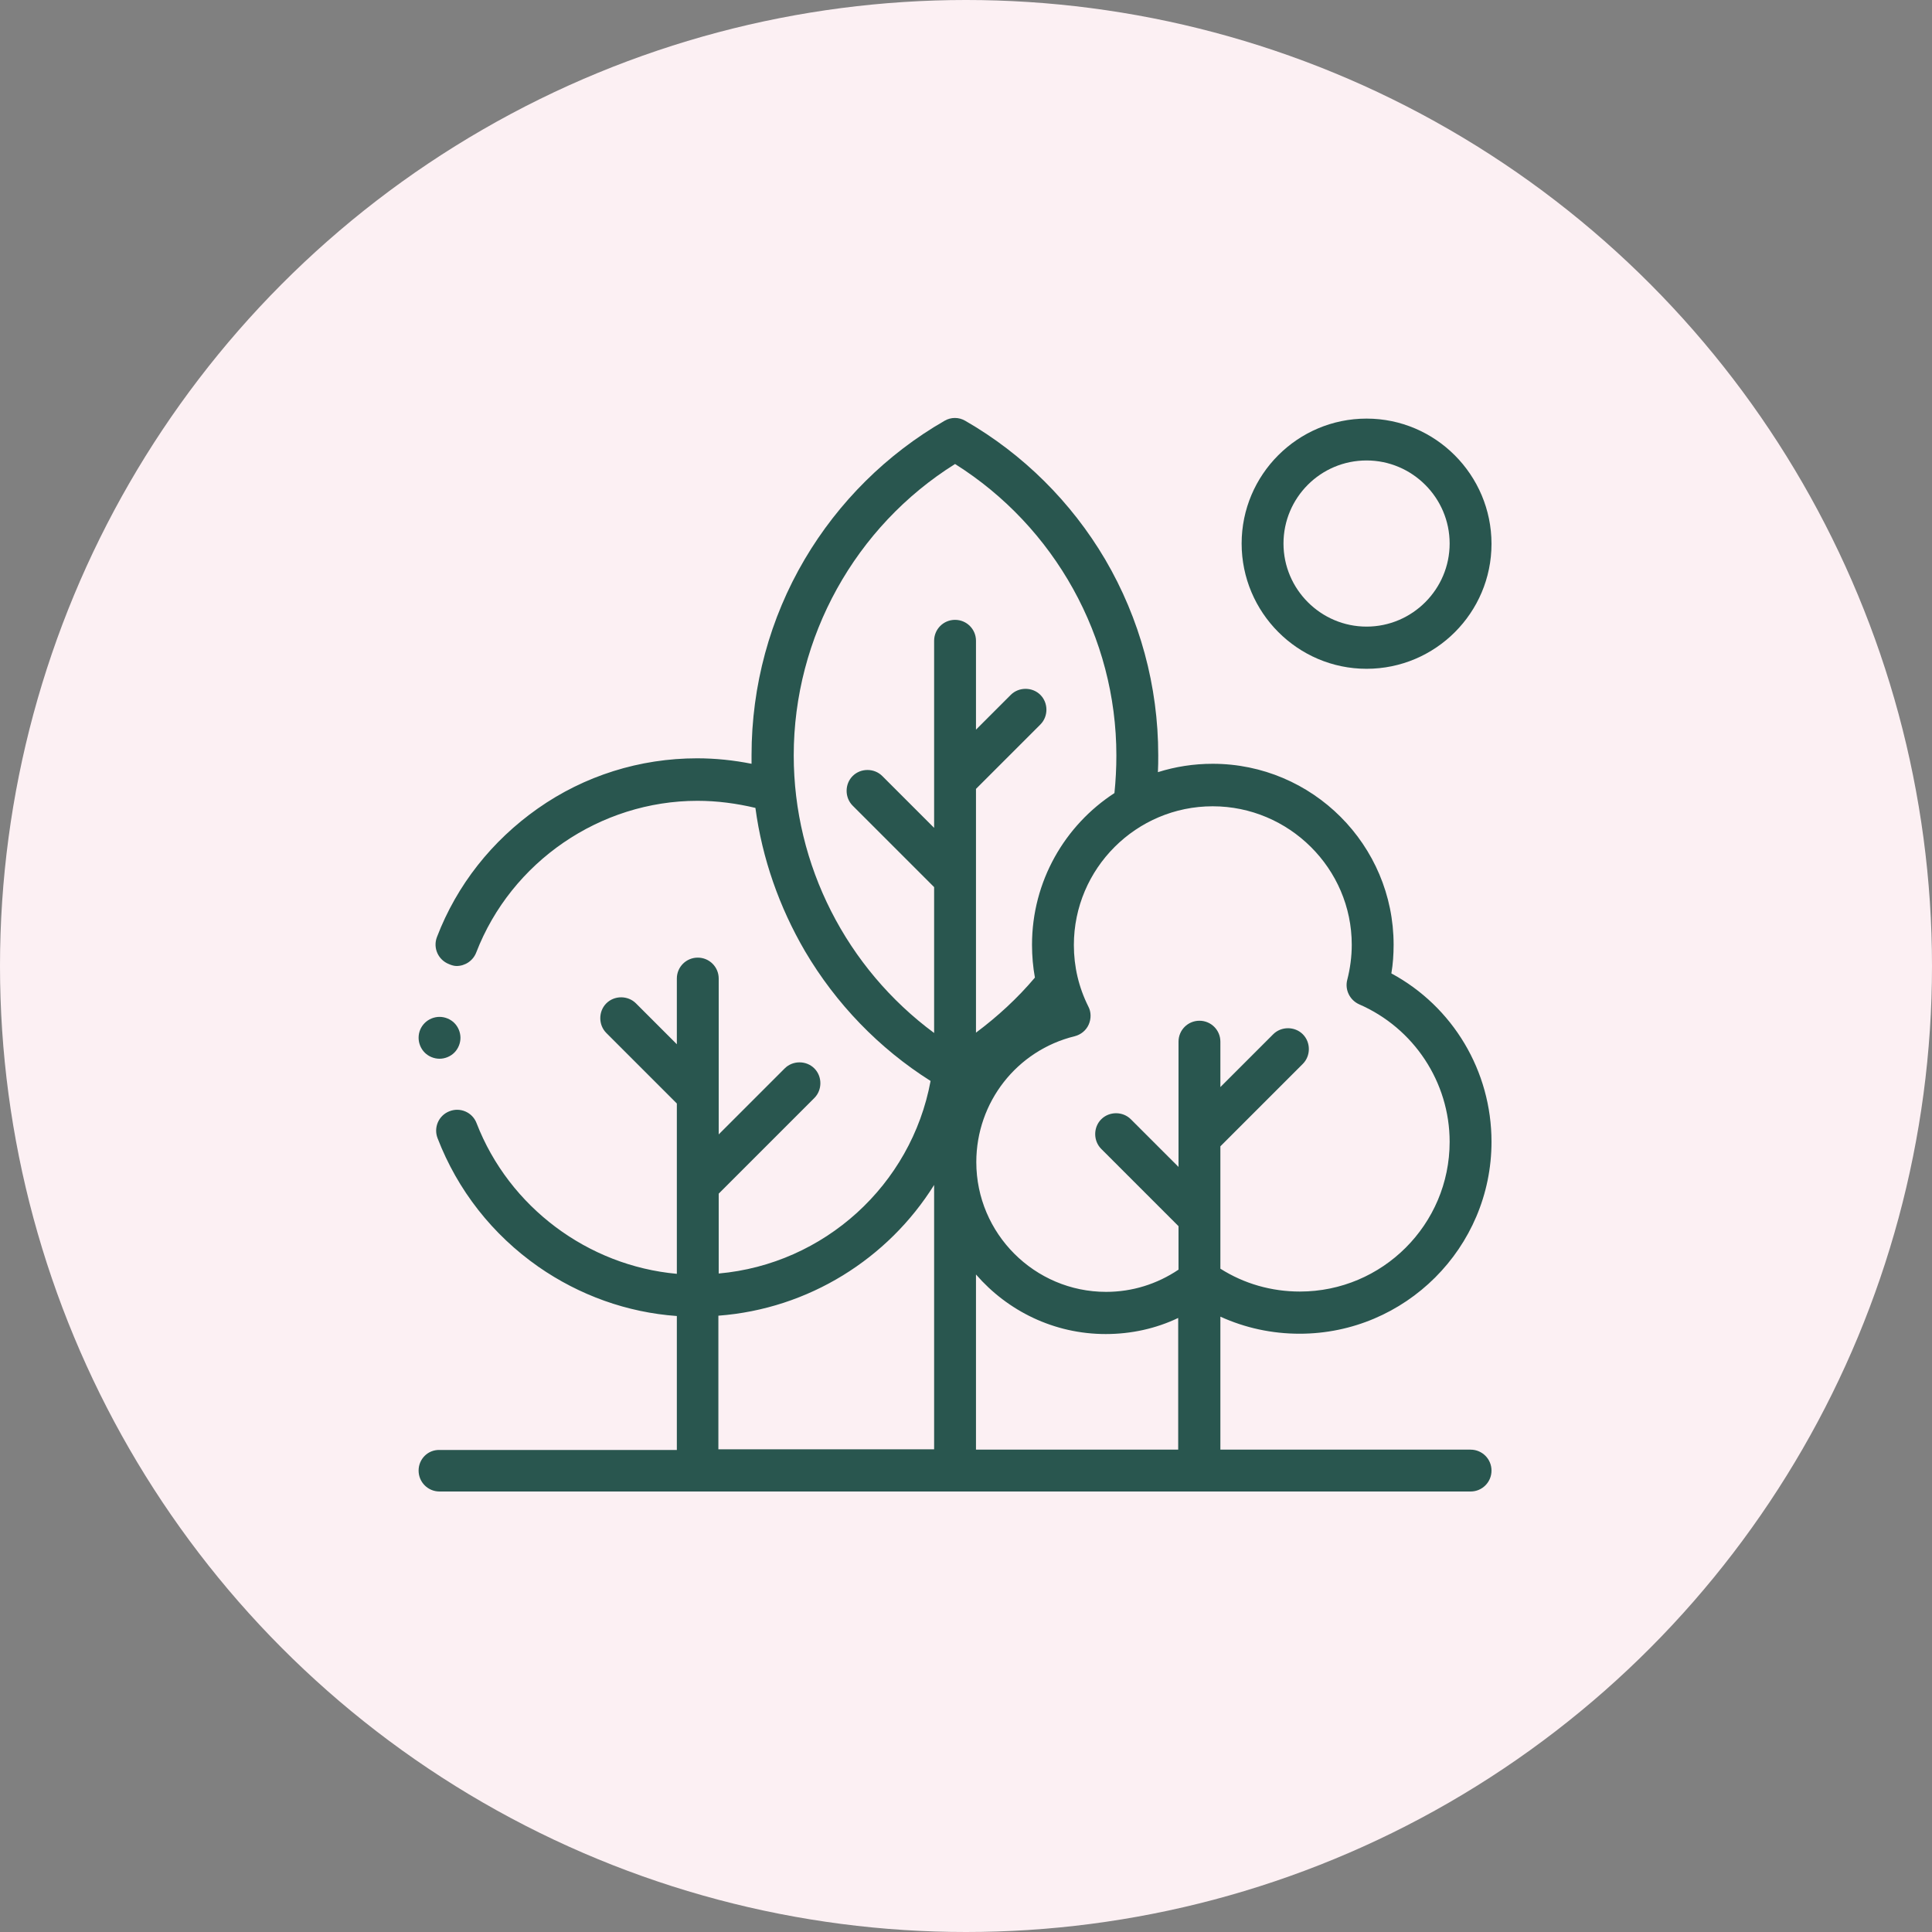 <svg width="60" height="60" viewBox="0 0 60 60" fill="none" xmlns="http://www.w3.org/2000/svg">
<rect x="0" y="0" width="60" height="60" fill="#808080" stroke="none"/>
<circle cx="30" cy="30" r="30" fill="#FCF0F3"/>
<path d="M40.36 41.42C43.64 41.42 46.32 38.75 46.32 35.46C46.32 33.26 45.12 31.26 43.21 30.23C43.26 29.94 43.28 29.64 43.28 29.34C43.28 26.24 40.76 23.72 37.66 23.72C37.07 23.72 36.5 23.81 35.96 23.98C35.97 23.8 35.97 23.63 35.97 23.45C35.97 21.31 35.4 19.21 34.32 17.37C33.27 15.59 31.77 14.1 29.98 13.07C29.78 12.95 29.53 12.95 29.33 13.07C27.54 14.1 26.04 15.59 24.99 17.37C23.91 19.2 23.34 21.3 23.34 23.45C23.34 23.54 23.34 23.63 23.34 23.72C22.79 23.61 22.22 23.55 21.65 23.55C19.87 23.55 18.15 24.09 16.7 25.11C15.28 26.11 14.19 27.48 13.57 29.1C13.44 29.44 13.61 29.81 13.94 29.94C14.03 29.98 14.11 30 14.18 30C14.44 30 14.69 29.84 14.79 29.58C15.88 26.76 18.64 24.87 21.66 24.87C22.27 24.87 22.87 24.95 23.46 25.09C23.67 26.66 24.2 28.17 25 29.54C25.96 31.17 27.3 32.56 28.9 33.57C28.3 36.81 25.59 39.26 22.32 39.55V37.07L25.29 34.1C25.54 33.85 25.54 33.43 25.29 33.18C25.04 32.93 24.62 32.93 24.37 33.18L22.32 35.23V30.39C22.32 30.03 22.03 29.74 21.67 29.74C21.31 29.74 21.02 30.03 21.02 30.39V32.43L19.75 31.16C19.5 30.91 19.08 30.91 18.83 31.16C18.58 31.41 18.58 31.83 18.83 32.08L21.02 34.27V39.56C18.26 39.31 15.81 37.49 14.8 34.88C14.67 34.54 14.29 34.38 13.96 34.51C13.62 34.64 13.46 35.02 13.59 35.35C14.21 36.96 15.29 38.34 16.72 39.34C18 40.23 19.48 40.76 21.02 40.87V45.03H13.65C13.29 45.02 13 45.31 13 45.67C13 46.03 13.29 46.32 13.65 46.32H45.67C46.03 46.32 46.32 46.03 46.32 45.67C46.32 45.31 46.03 45.02 45.67 45.02H37.9V40.89C38.67 41.24 39.5 41.42 40.36 41.42ZM41.98 29.34C41.98 29.71 41.93 30.08 41.84 30.43C41.76 30.74 41.92 31.06 42.21 31.19C43.91 31.93 45.02 33.61 45.02 35.46C45.02 38.03 42.93 40.11 40.37 40.11C39.49 40.11 38.64 39.87 37.9 39.4V35.6L40.46 33.04C40.71 32.79 40.71 32.37 40.46 32.12C40.21 31.87 39.79 31.87 39.54 32.12L37.9 33.76V32.35C37.9 31.99 37.61 31.7 37.25 31.7C36.89 31.7 36.6 31.99 36.6 32.35V36.24L35.12 34.76C34.87 34.51 34.45 34.51 34.2 34.76C33.95 35.01 33.95 35.43 34.2 35.68L36.6 38.08V39.43C35.93 39.88 35.16 40.12 34.35 40.12C32.13 40.12 30.32 38.31 30.32 36.09C30.32 34.23 31.58 32.62 33.38 32.18C33.57 32.13 33.73 32 33.81 31.82C33.89 31.64 33.89 31.43 33.8 31.26C33.5 30.66 33.35 30.02 33.35 29.35C33.35 26.97 35.29 25.04 37.66 25.04C40.03 25.04 41.98 26.97 41.98 29.34ZM24.65 23.46C24.65 19.79 26.56 16.35 29.66 14.41C32.76 16.36 34.67 19.79 34.67 23.46C34.67 23.85 34.65 24.24 34.61 24.63C33.07 25.63 32.05 27.37 32.05 29.34C32.05 29.69 32.08 30.03 32.14 30.36C31.6 31 30.98 31.57 30.31 32.07V24.5L32.31 22.5C32.56 22.25 32.56 21.83 32.31 21.58C32.06 21.33 31.64 21.33 31.39 21.58L30.31 22.66V19.9C30.31 19.54 30.02 19.25 29.66 19.25C29.3 19.25 29.01 19.54 29.01 19.9V25.71L27.4 24.1C27.15 23.85 26.73 23.85 26.48 24.1C26.23 24.35 26.23 24.77 26.48 25.02L29.01 27.55V32.08C26.29 30.07 24.65 26.87 24.65 23.46ZM22.31 40.86C25.11 40.65 27.58 39.09 29.01 36.8V45.01H22.31V40.86V40.86ZM30.31 45.02V39.58C31.29 40.71 32.73 41.43 34.34 41.43C35.13 41.43 35.9 41.26 36.59 40.93V45.02H30.31Z" fill="#29564F"/>
<path d="M42.44 20.77C44.58 20.77 46.32 19.03 46.32 16.89C46.32 14.75 44.58 13 42.44 13C40.3 13 38.56 14.74 38.56 16.88C38.56 19.02 40.3 20.77 42.44 20.77ZM42.44 14.3C43.86 14.3 45.02 15.46 45.02 16.88C45.02 18.3 43.86 19.46 42.44 19.46C41.02 19.46 39.86 18.3 39.86 16.88C39.86 15.46 41.01 14.3 42.44 14.3Z" fill="#29564F"/>
<path d="M13.65 32.88C13.82 32.88 13.99 32.81 14.11 32.69C14.23 32.57 14.3 32.4 14.3 32.23C14.3 32.06 14.23 31.89 14.11 31.77C13.99 31.65 13.82 31.58 13.65 31.58C13.48 31.58 13.31 31.65 13.19 31.77C13.07 31.89 13 32.05 13 32.23C13 32.4 13.07 32.57 13.19 32.69C13.31 32.81 13.48 32.88 13.65 32.88Z" fill="#29564F"/>
</svg>
